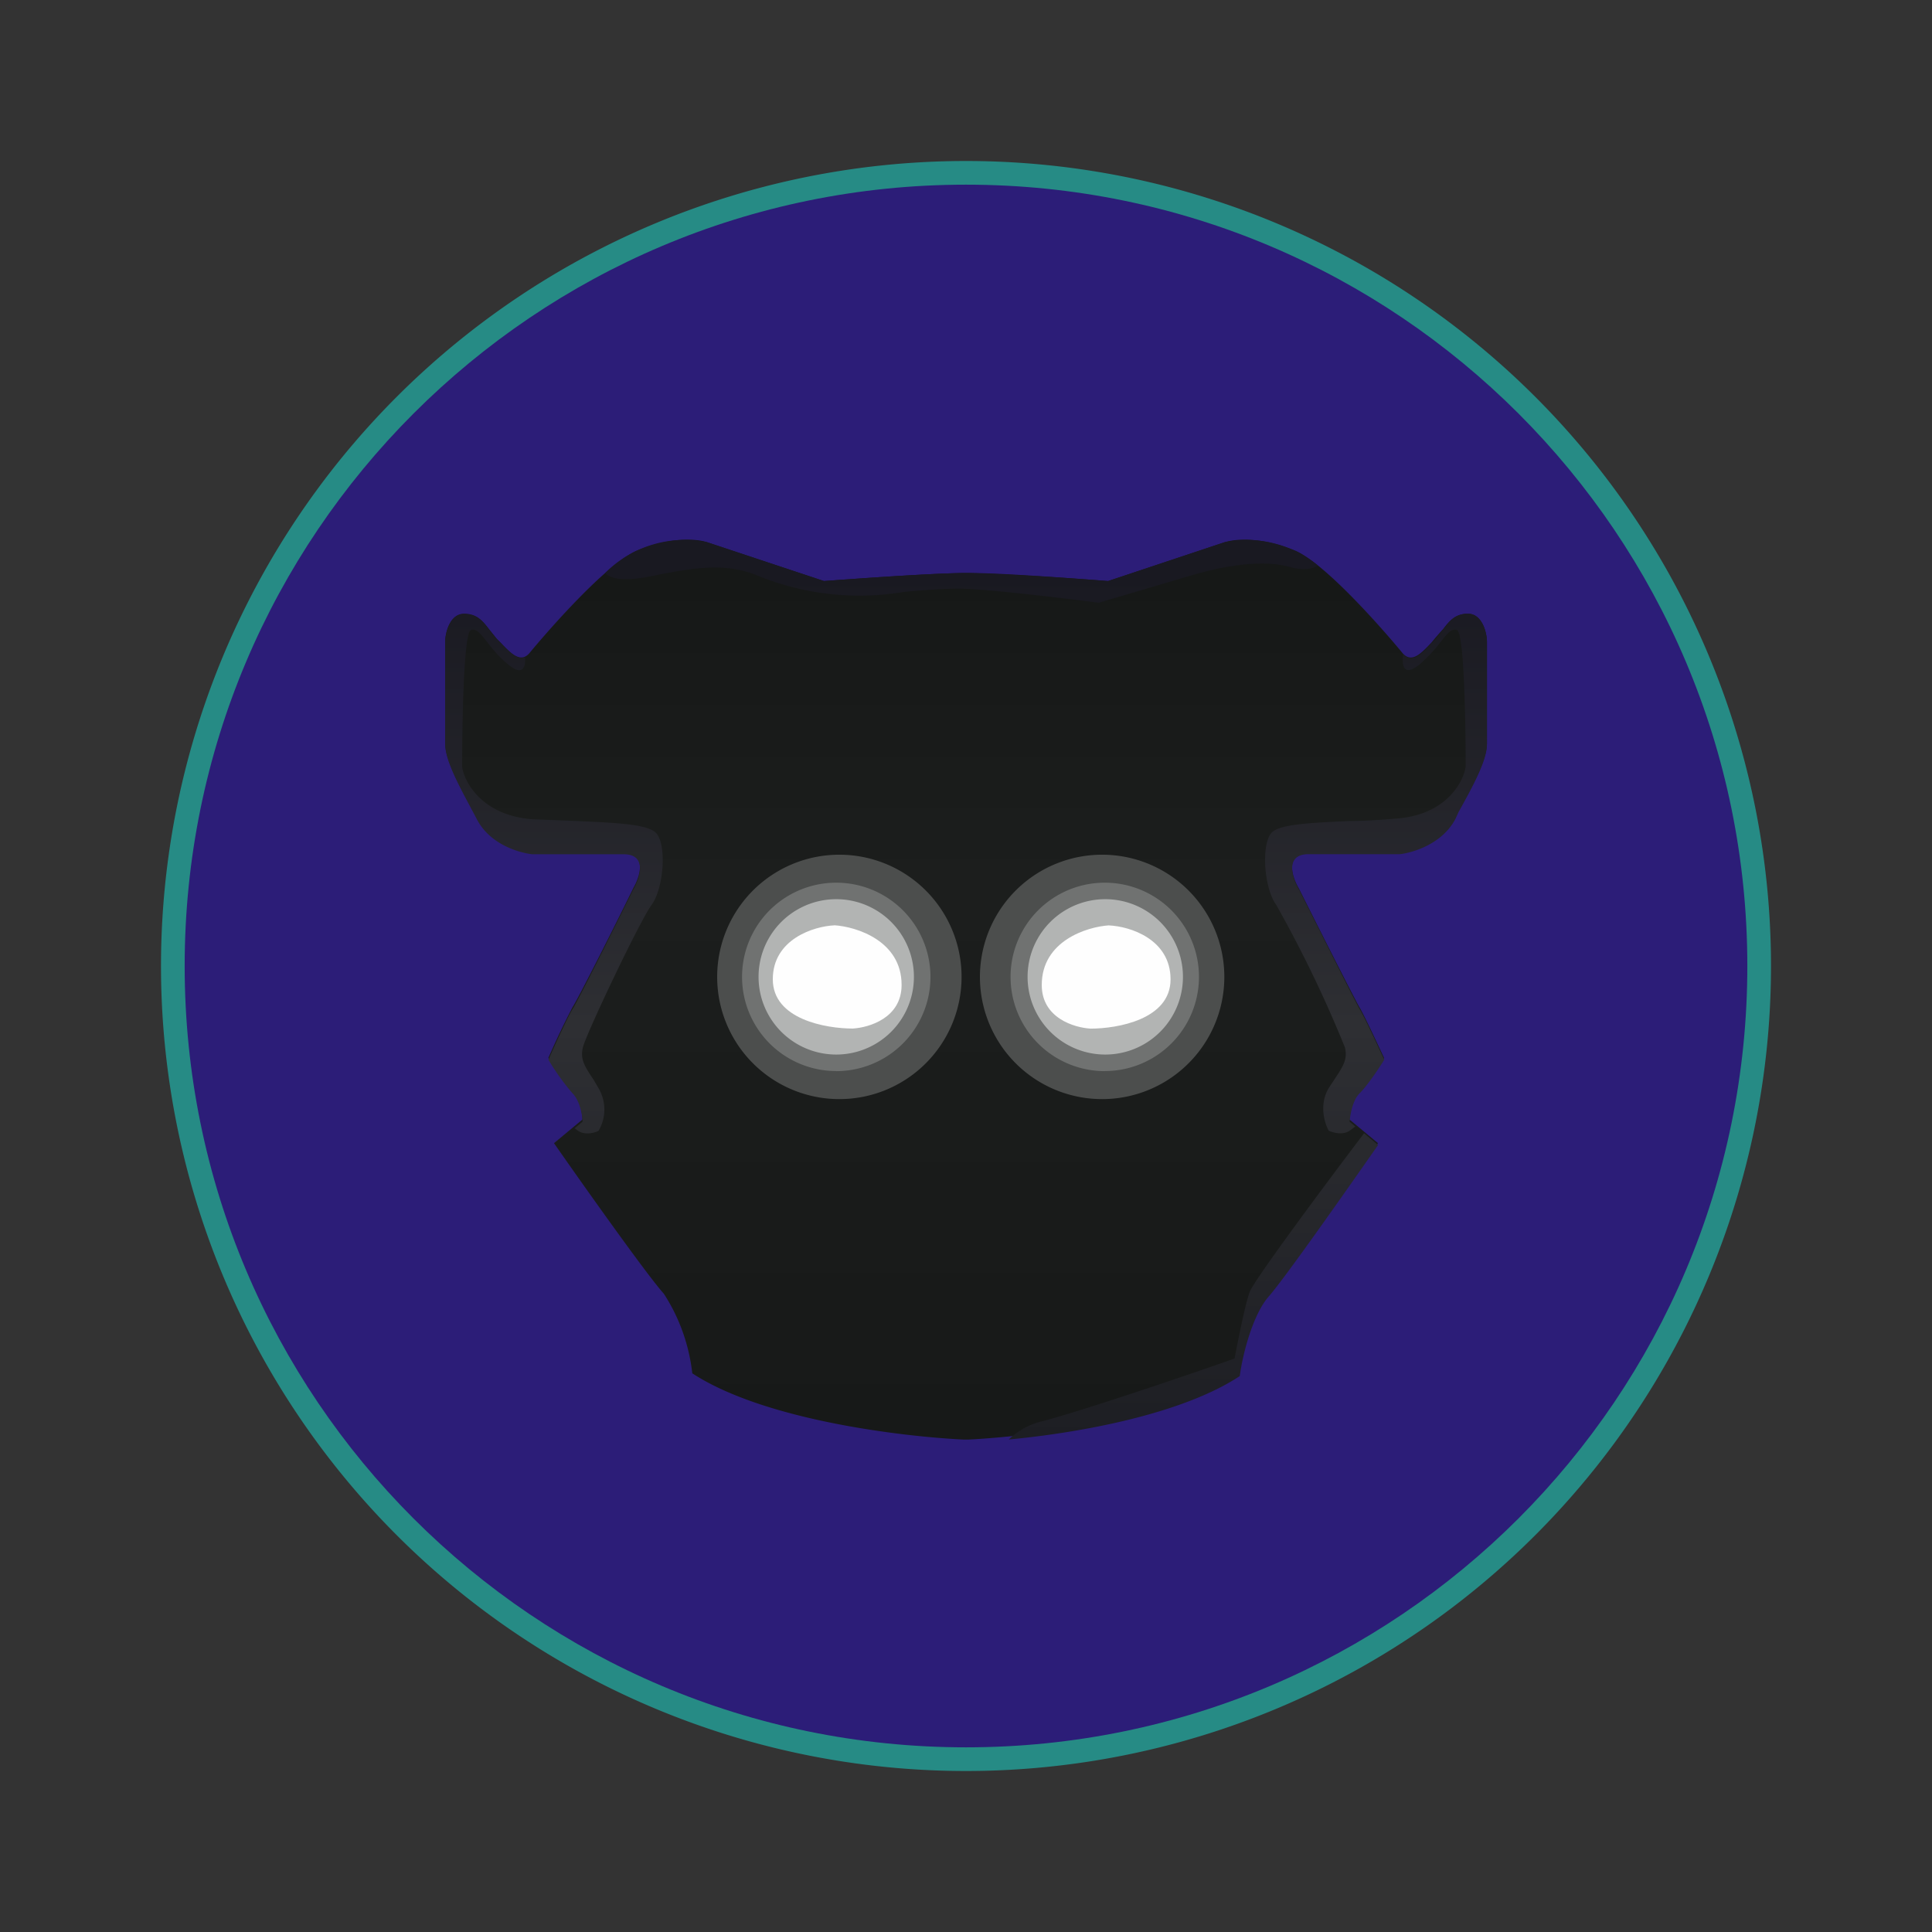 <svg xmlns="http://www.w3.org/2000/svg" xmlns:xlink="http://www.w3.org/1999/xlink" width="24" height="24" viewBox="0 0 24 24"><rect x="0" y="0" width="24" height="24" fill="#333333" stroke="none"/><g fill="none"><path fill="#268B85" d="M12 22a10 10 0 1 0 0-20a10 10 0 0 0 0 20m0-.353a9.646 9.646 0 0 0 6.975-16.55A9.65 9.65 0 0 0 12 2.36a9.647 9.647 0 0 0 0 19.282z"/><path fill="#2C1D78" d="M12 21.706c5.36 0 9.706-4.346 9.706-9.706S17.36 2.294 12 2.294S2.294 6.64 2.294 12S6.639 21.706 12 21.706"/><path fill="url(#tokenBrandedShdw0)" d="M7.865 11.035c.088-.147.176-.44-.118-.44H6.612c-.159-.013-.524-.119-.688-.43l-.047-.089c-.189-.347-.347-.647-.347-.847V7.976c0-.117.058-.352.235-.352c.159 0 .23.088.312.194l.094.117l.047.047c.13.136.253.27.37.118c.136-.165.936-1.106 1.336-1.265s.706-.147.858-.1l1.454.483c.411-.03 1.293-.094 1.735-.1h.059c.44 0 1.329.07 1.735.1l1.453-.483c.153-.047.459-.059.859.1c.4.16 1.2 1.1 1.335 1.265c.118.153.241.018.37-.118a4 4 0 0 1 .142-.164c.082-.106.153-.194.311-.194c.177 0 .236.235.236.352V9.23c0 .206-.16.5-.353.847l-.041.089c-.165.312-.53.411-.689.43h-1.135c-.294 0-.206.293-.118.44c.23.46.7 1.389.753 1.477s.224.453.306.63c-.059.1-.211.323-.3.41c-.094.09-.123.277-.13.354l.354.294c-.37.53-1.153 1.635-1.359 1.87a2.3 2.3 0 0 0-.359.989c-.882.576-2.57.782-3.37.823h-.06c-.8-.04-2.488-.247-3.37-.823c-.04-.353-.16-.69-.353-.988c-.212-.236-1-1.347-1.365-1.871l.353-.294c0-.077-.035-.265-.129-.353a3 3 0 0 1-.294-.412a10 10 0 0 1 .3-.63c.059-.087.53-1.017.753-1.476"/><path fill="#4C4E4D" d="M10.388 13.653a1.518 1.518 0 1 0 0-3.035a1.518 1.518 0 0 0 0 3.035"/><path fill="#707271" d="M10.388 13.306a1.17 1.17 0 1 0 0-2.341a1.17 1.17 0 0 0 0 2.34"/><path fill="#B2B4B3" d="M10.388 13.1a.965.965 0 1 0 0-1.93a.965.965 0 0 0 0 1.93"/><path fill="#4C4E4D" d="M13.73 13.653a1.518 1.518 0 1 1 0-3.035a1.518 1.518 0 0 1 0 3.035"/><path fill="#707271" d="M13.724 13.306a1.17 1.17 0 1 1 0-2.341a1.17 1.17 0 0 1 0 2.34"/><path fill="#B2B4B3" d="M13.73 13.1a.965.965 0 1 1 0-1.93a.965.965 0 0 1 0 1.93"/><path fill="#FEFEFE" d="M10.365 11.494c.276.018.835.194.835.741c0 .412-.406.53-.606.542c-.33 0-.994-.112-.994-.612s.512-.659.765-.67m3.412 0c-.277.018-.836.194-.836.741c0 .412.406.53.606.542c.33 0 .994-.112.994-.612s-.506-.659-.764-.67"/><path fill="url(#tokenBrandedShdw1)" d="M16.37 7.024a1.39 1.39 0 0 0-1.158-.289l-1.447.483a39 39 0 0 0-1.735-.1h-.06c-.44.006-1.329.07-1.735.1l-1.453-.483a1.39 1.39 0 0 0-1.264.383c.059.064.206.117.594.035c.53-.106.906-.165 1.306 0a3.34 3.34 0 0 0 1.812.2c.247-.024.5-.041.682-.041c.306 0 1.288.117 1.735.176l1.135-.335c.354-.106.883-.218 1.253-.106c.153.041.271.024.336-.023m-9.235 6.994l.1-.083c0-.082-.035-.27-.129-.359a3 3 0 0 1-.294-.411c.076-.177.247-.547.3-.63c.059-.088.53-1.029.753-1.482c.088-.147.176-.441-.118-.441H6.612c-.159-.018-.524-.118-.688-.435l-.047-.089c-.189-.353-.347-.647-.347-.847V7.982c0-.117.058-.353.235-.353c.159 0 .23.083.312.195l.094.117l.047.047c.106.106.206.218.306.177c.006.112-.024.247-.212.088c-.118-.094-.2-.2-.259-.276c-.088-.112-.141-.177-.206-.148c-.088.048-.106 1.153-.106 1.7c.03.195.253.6.87.648l.583.023c.506.024.888.041.97.165c.118.164.077.676-.07.876s-.812 1.6-.853 1.77c-.035.148.018.23.136.407l.058.1a.52.52 0 0 1 0 .53c-.047.023-.164.058-.253 0l-.04-.03zm9.806.058l.177.148c-.37.529-1.153 1.647-1.359 1.882s-.33.753-.359.988c-.723.477-2 .706-2.87.788a.9.9 0 0 1 .429-.23c.506-.134 1.794-.57 2.376-.776c.042-.217.136-.694.189-.829c.047-.135.947-1.347 1.417-1.965zm.489-5.947c.117.118.235-.011.352-.14l.047-.048l.095-.117c.082-.112.153-.2.311-.2c.177 0 .236.235.236.353V9.24c0 .2-.16.5-.353.847l-.041.089c-.165.311-.53.417-.689.435h-1.135c-.294 0-.206.294-.118.441c.23.453.7 1.394.753 1.482c.053.083.224.453.306.63c-.059.1-.211.323-.3.412c-.094.088-.123.276-.13.358l.071.06l-.07.052c-.088.059-.206.024-.26 0c-.052-.094-.123-.323 0-.53l.066-.1c.117-.176.17-.258.135-.405q-.37-.913-.853-1.77c-.147-.2-.188-.713-.07-.883c.082-.118.464-.135.97-.159c.177 0 .377-.012.582-.03c.618-.04.842-.446.871-.646c0-.542-.018-1.647-.106-1.695c-.065-.029-.117.036-.206.148a1.8 1.8 0 0 1-.259.276c-.211.176-.223-.012-.206-.124"/><defs><linearGradient id="tokenBrandedShdw0" x1="12" x2="12" y1="2.003" y2="22" gradientUnits="userSpaceOnUse"><stop stop-color="#0E100F"/><stop offset=".45" stop-color="#1C1E1D"/><stop offset="1" stop-color="#141615"/></linearGradient><linearGradient id="tokenBrandedShdw1" x1="12.001" x2="12.001" y1="6.706" y2="17.882" gradientUnits="userSpaceOnUse"><stop offset=".04" stop-color="#191921"/><stop offset=".54" stop-color="#2E2F33"/><stop offset="1" stop-color="#1D1E23"/></linearGradient></defs></g></svg>
